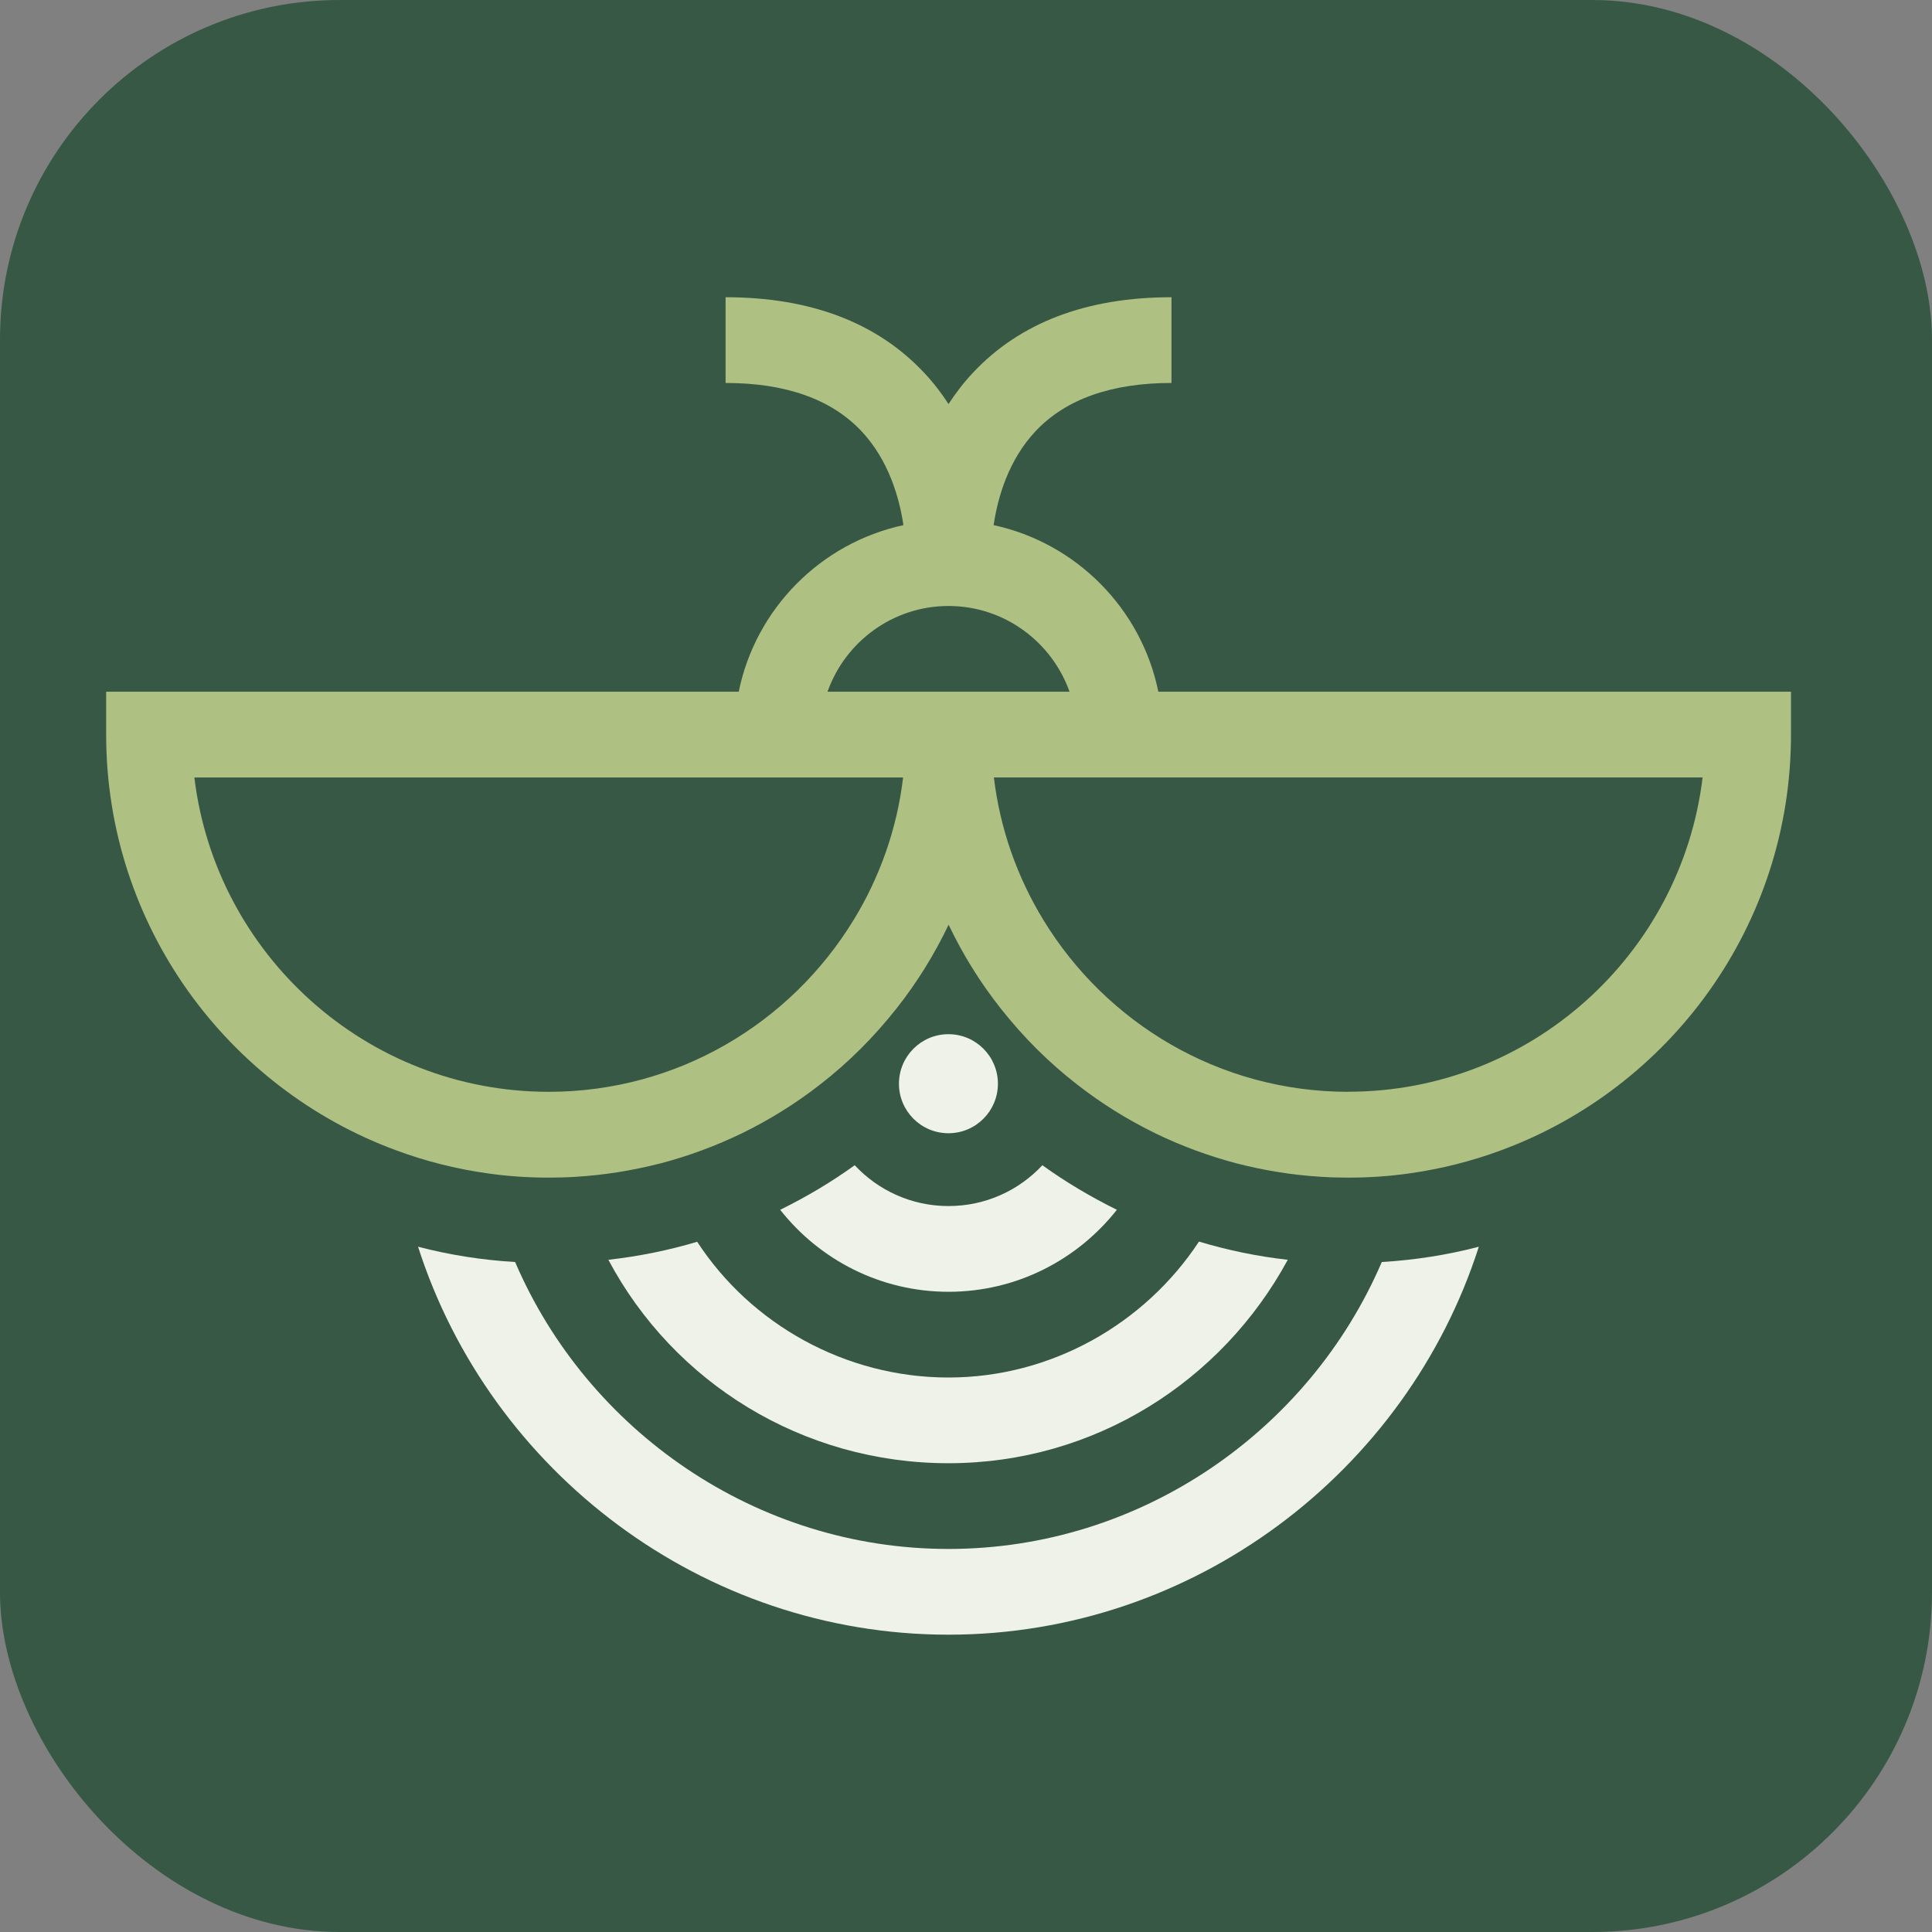 <svg width="91" height="91" viewBox="0 0 91 91" fill="none" xmlns="http://www.w3.org/2000/svg">
<rect x="0" y="0" width="91" height="91" fill="#808080" stroke="none"/>
<rect width="91" height="91" rx="16" fill="#375845"/>
<g clip-path="url(#clip0_29_2)">
<path d="M54.559 32.581C53.762 28.668 50.696 25.576 46.801 24.735C46.992 23.45 47.49 21.667 48.793 20.292C50.209 18.797 52.357 18.038 55.178 18.038V14C51.182 14 48.038 15.195 45.829 17.555C45.385 18.026 45.008 18.524 44.677 19.031C44.35 18.524 43.969 18.026 43.525 17.555C41.315 15.195 38.172 14 34.176 14V18.038C36.997 18.038 39.144 18.797 40.561 20.292C41.86 21.667 42.362 23.45 42.553 24.735C38.658 25.576 35.592 28.668 34.795 32.581H5V34.602C5 43.584 10.704 51.259 18.672 54.187C20.037 54.693 21.469 55.055 22.948 55.265C23.897 55.402 24.866 55.468 25.846 55.468C26.278 55.468 26.702 55.456 27.118 55.429C28.496 55.347 29.834 55.125 31.134 54.79H31.141C32.46 54.44 33.725 53.969 34.935 53.385C36.246 52.746 37.491 51.971 38.635 51.076C39.973 50.04 41.175 48.833 42.226 47.501C43.187 46.29 44.008 44.963 44.681 43.557C45.354 44.963 46.175 46.29 47.136 47.501C48.186 48.833 49.389 50.04 50.727 51.076C51.871 51.971 53.116 52.746 54.427 53.385C55.629 53.969 56.901 54.44 58.22 54.79C59.512 55.125 60.85 55.347 62.228 55.429C62.652 55.456 63.08 55.468 63.512 55.468C64.492 55.468 65.461 55.402 66.41 55.265C67.888 55.055 69.32 54.693 70.686 54.187C78.654 51.259 84.358 43.588 84.358 34.602V32.581H54.567H54.559ZM40.203 43.335C37.25 48.179 31.923 51.426 25.846 51.426C17.259 51.426 10.159 44.951 9.155 36.622H42.537C42.249 39.06 41.428 41.334 40.203 43.339V43.335ZM42.658 32.581H38.977C39.81 30.233 42.047 28.543 44.677 28.543C47.307 28.543 49.54 30.233 50.377 32.581H42.661H42.658ZM63.504 51.426C57.427 51.426 52.1 48.183 49.147 43.335C47.922 41.33 47.105 39.056 46.813 36.618H80.195C79.191 44.951 72.091 51.422 63.504 51.422V51.426Z" fill="#AFC083"/>
<path d="M32.838 58.489C31.488 58.894 30.087 59.175 28.655 59.338C31.729 65.12 37.794 68.92 44.673 68.92C51.552 68.92 57.551 65.066 60.656 59.338C59.224 59.178 57.824 58.886 56.473 58.481C53.925 62.352 49.521 64.883 44.673 64.883C39.825 64.883 35.374 62.379 32.838 58.489Z" fill="#EFF2E8"/>
<path d="M44.673 72.958C35.624 72.958 27.675 67.398 24.263 59.443C22.695 59.35 21.17 59.108 19.691 58.723C23.096 69.341 33.122 76.996 44.673 76.996C56.225 76.996 66.251 69.337 69.655 58.723C68.177 59.108 66.648 59.35 65.084 59.443C61.668 67.398 53.727 72.958 44.673 72.958Z" fill="#EFF2E8"/>
<path d="M36.748 56.983C38.596 59.331 41.464 60.845 44.677 60.845C47.891 60.845 50.755 59.331 52.606 56.983C51.377 56.375 50.198 55.678 49.097 54.884C47.996 56.068 46.42 56.807 44.677 56.807C42.934 56.807 41.362 56.068 40.258 54.884C39.157 55.678 37.978 56.379 36.748 56.983Z" fill="#EFF2E8"/>
<path d="M44.673 53.377C45.96 53.377 47.003 52.333 47.003 51.045C47.003 49.757 45.96 48.712 44.673 48.712C43.386 48.712 42.342 49.757 42.342 51.045C42.342 52.333 43.386 53.377 44.673 53.377Z" fill="#EFF2E8"/>
</g>
<defs>
<clipPath id="clip0_29_2">
<rect width="80" height="63" fill="white" transform="translate(5 14)"/>
</clipPath>
</defs>
</svg>
